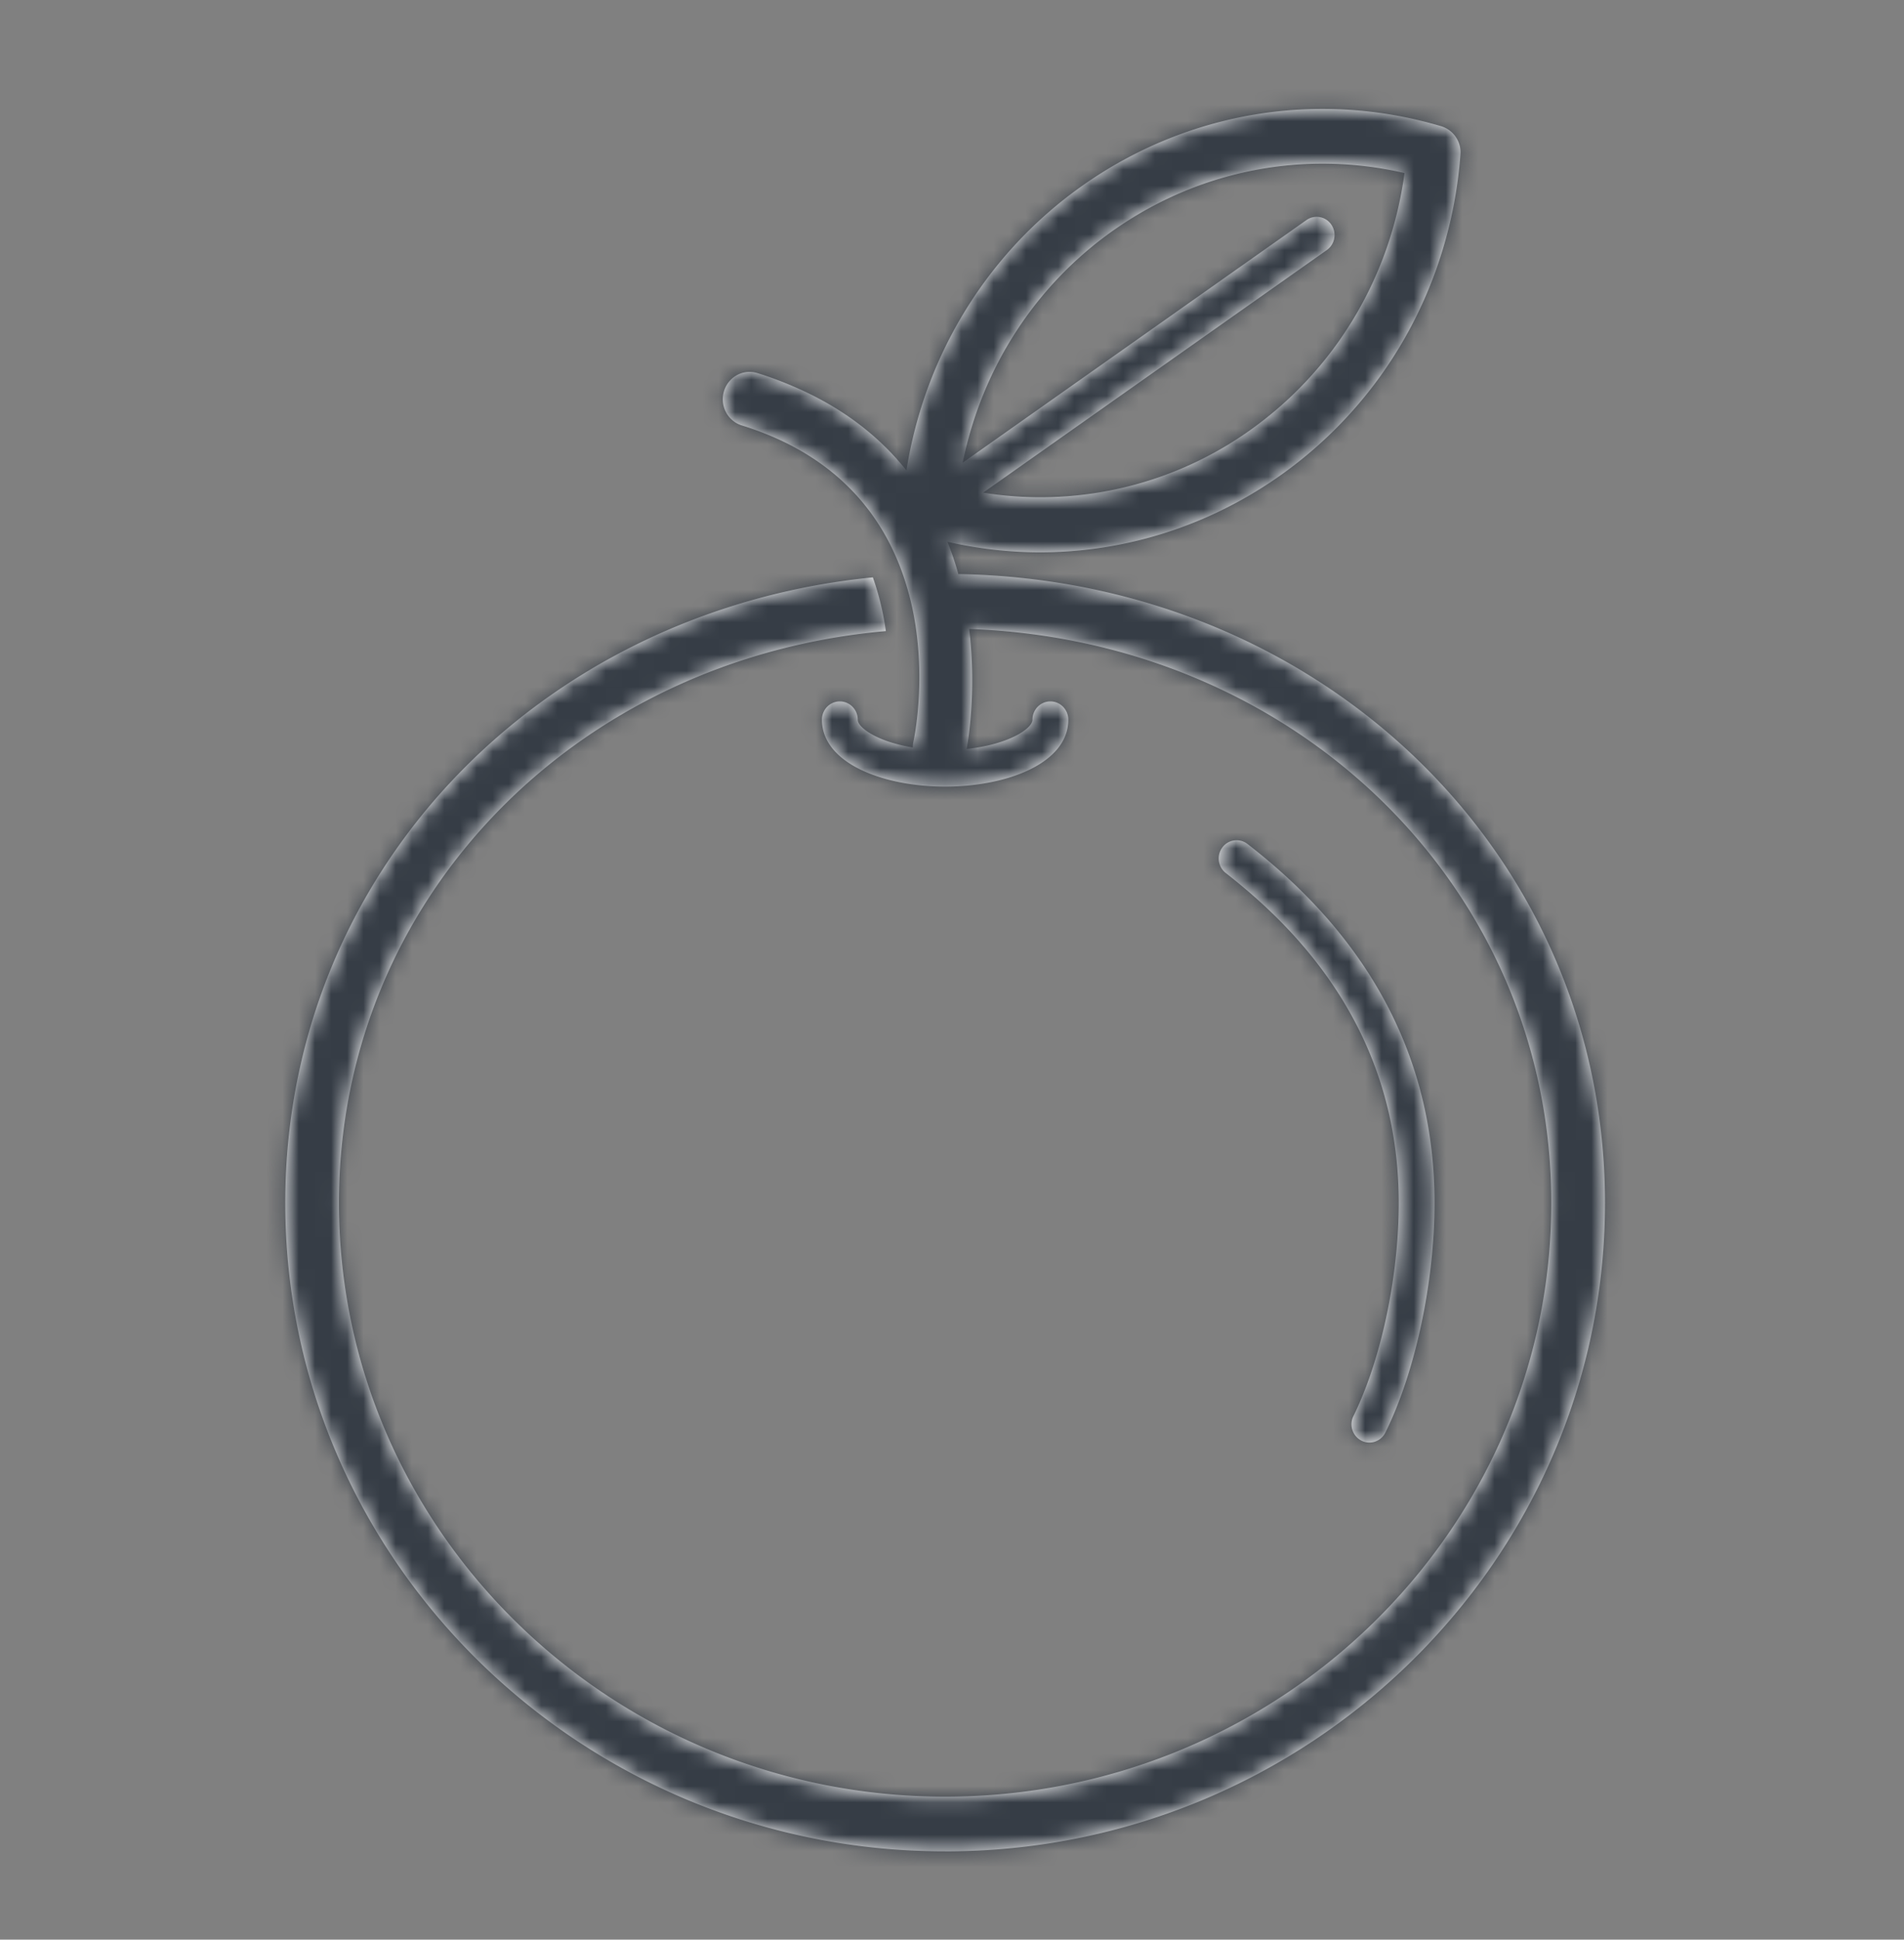 <svg xmlns="http://www.w3.org/2000/svg" xmlns:xlink="http://www.w3.org/1999/xlink" width="117.854" height="120" viewBox="0 0 117.854 120">
    <rect x="0" y="0" width="117.854" height="120" fill="#808080" stroke="none"/>
    <defs>
        <path id="a" d="M68.903 14.264c5.29-3.733 11.791-4.997 18.033-3.558-.866 6.458-4.316 12.21-9.606 15.942a22.378 22.378 0 0 1-16.477 3.832l21.275-15.01a1.14 1.14 0 0 0 .28-1.57 1.093 1.093 0 0 0-1.541-.284L59.59 28.626c1.183-5.808 4.46-10.94 9.312-14.362zM58.501 114.54c-22.522 0-40.844-17.997-40.844-40.12 0-20.384 15.649-36.64 36.372-38.7a17.17 17.17 0 0 1 .804 3.325c-19.254 1.694-33.852 16.62-33.852 35.376 0 20.255 16.831 36.733 37.52 36.733 20.688 0 37.52-16.478 37.52-36.733 0-19.457-15.71-34.788-36.03-35.507.43 3.568.006 6.52-.153 7.421 2.55-.266 4.07-1.242 4.07-1.813 0-.623.497-1.128 1.109-1.128s1.109.505 1.109 1.128c0 2.72-3.836 4.144-7.625 4.144s-7.624-1.424-7.624-4.144c0-.623.495-1.128 1.107-1.128s1.11.505 1.11 1.128c0 .347.571.844 1.585 1.242.5.196 1.113.363 1.821.48 0-.119.012-.239.038-.359.06-.275.68-3.304.162-6.962a17.61 17.61 0 0 0-.801-3.345c-1.29-3.715-4.103-7.435-9.98-9.257-.88-.272-1.374-1.217-1.108-2.112.267-.895 1.195-1.402 2.075-1.126.88.271 1.69.587 2.46.927 2.981 1.316 5.17 3.098 6.76 5.094 1.131-7.135 5.017-13.472 10.903-17.625C73.506 6.9 81.595 5.558 89.204 7.808a1.688 1.688 0 0 1 1.194 1.754c-.604 8.044-4.676 15.286-11.173 19.87-4.43 3.123-9.6 4.74-14.853 4.74-1.91 0-3.826-.22-5.725-.651.264.664.488 1.33.672 1.994 22.51.403 40.027 17.34 40.027 38.907 0 22.122-18.323 40.12-40.845 40.12zM83.774 87.61c.2-.401.389-.83.57-1.277 1.376-3.365 2.236-7.87 2.236-11.911 0-7.632-3.238-14.196-9.62-19.53a38.182 38.182 0 0 0-1.087-.881 1.142 1.142 0 0 1-.213-1.58 1.097 1.097 0 0 1 1.553-.219c7.686 5.936 11.583 13.409 11.583 22.21 0 4.902-1.194 10.478-3.042 14.205-.196.394-.586.62-.991.62-.168 0-.338-.038-.499-.121a1.139 1.139 0 0 1-.49-1.516z"/>
    </defs>
    <g fill="none" fill-rule="evenodd">
        <mask id="b" fill="#fff">
            <use xlink:href="#a"/>
        </mask>
        <use fill="#FFF" xlink:href="#a"/>
        <path fill="#363D46" fill-rule="nonzero" d="M0 0h117.854v120H0z" mask="url(#b)"/>
    </g>
</svg>
